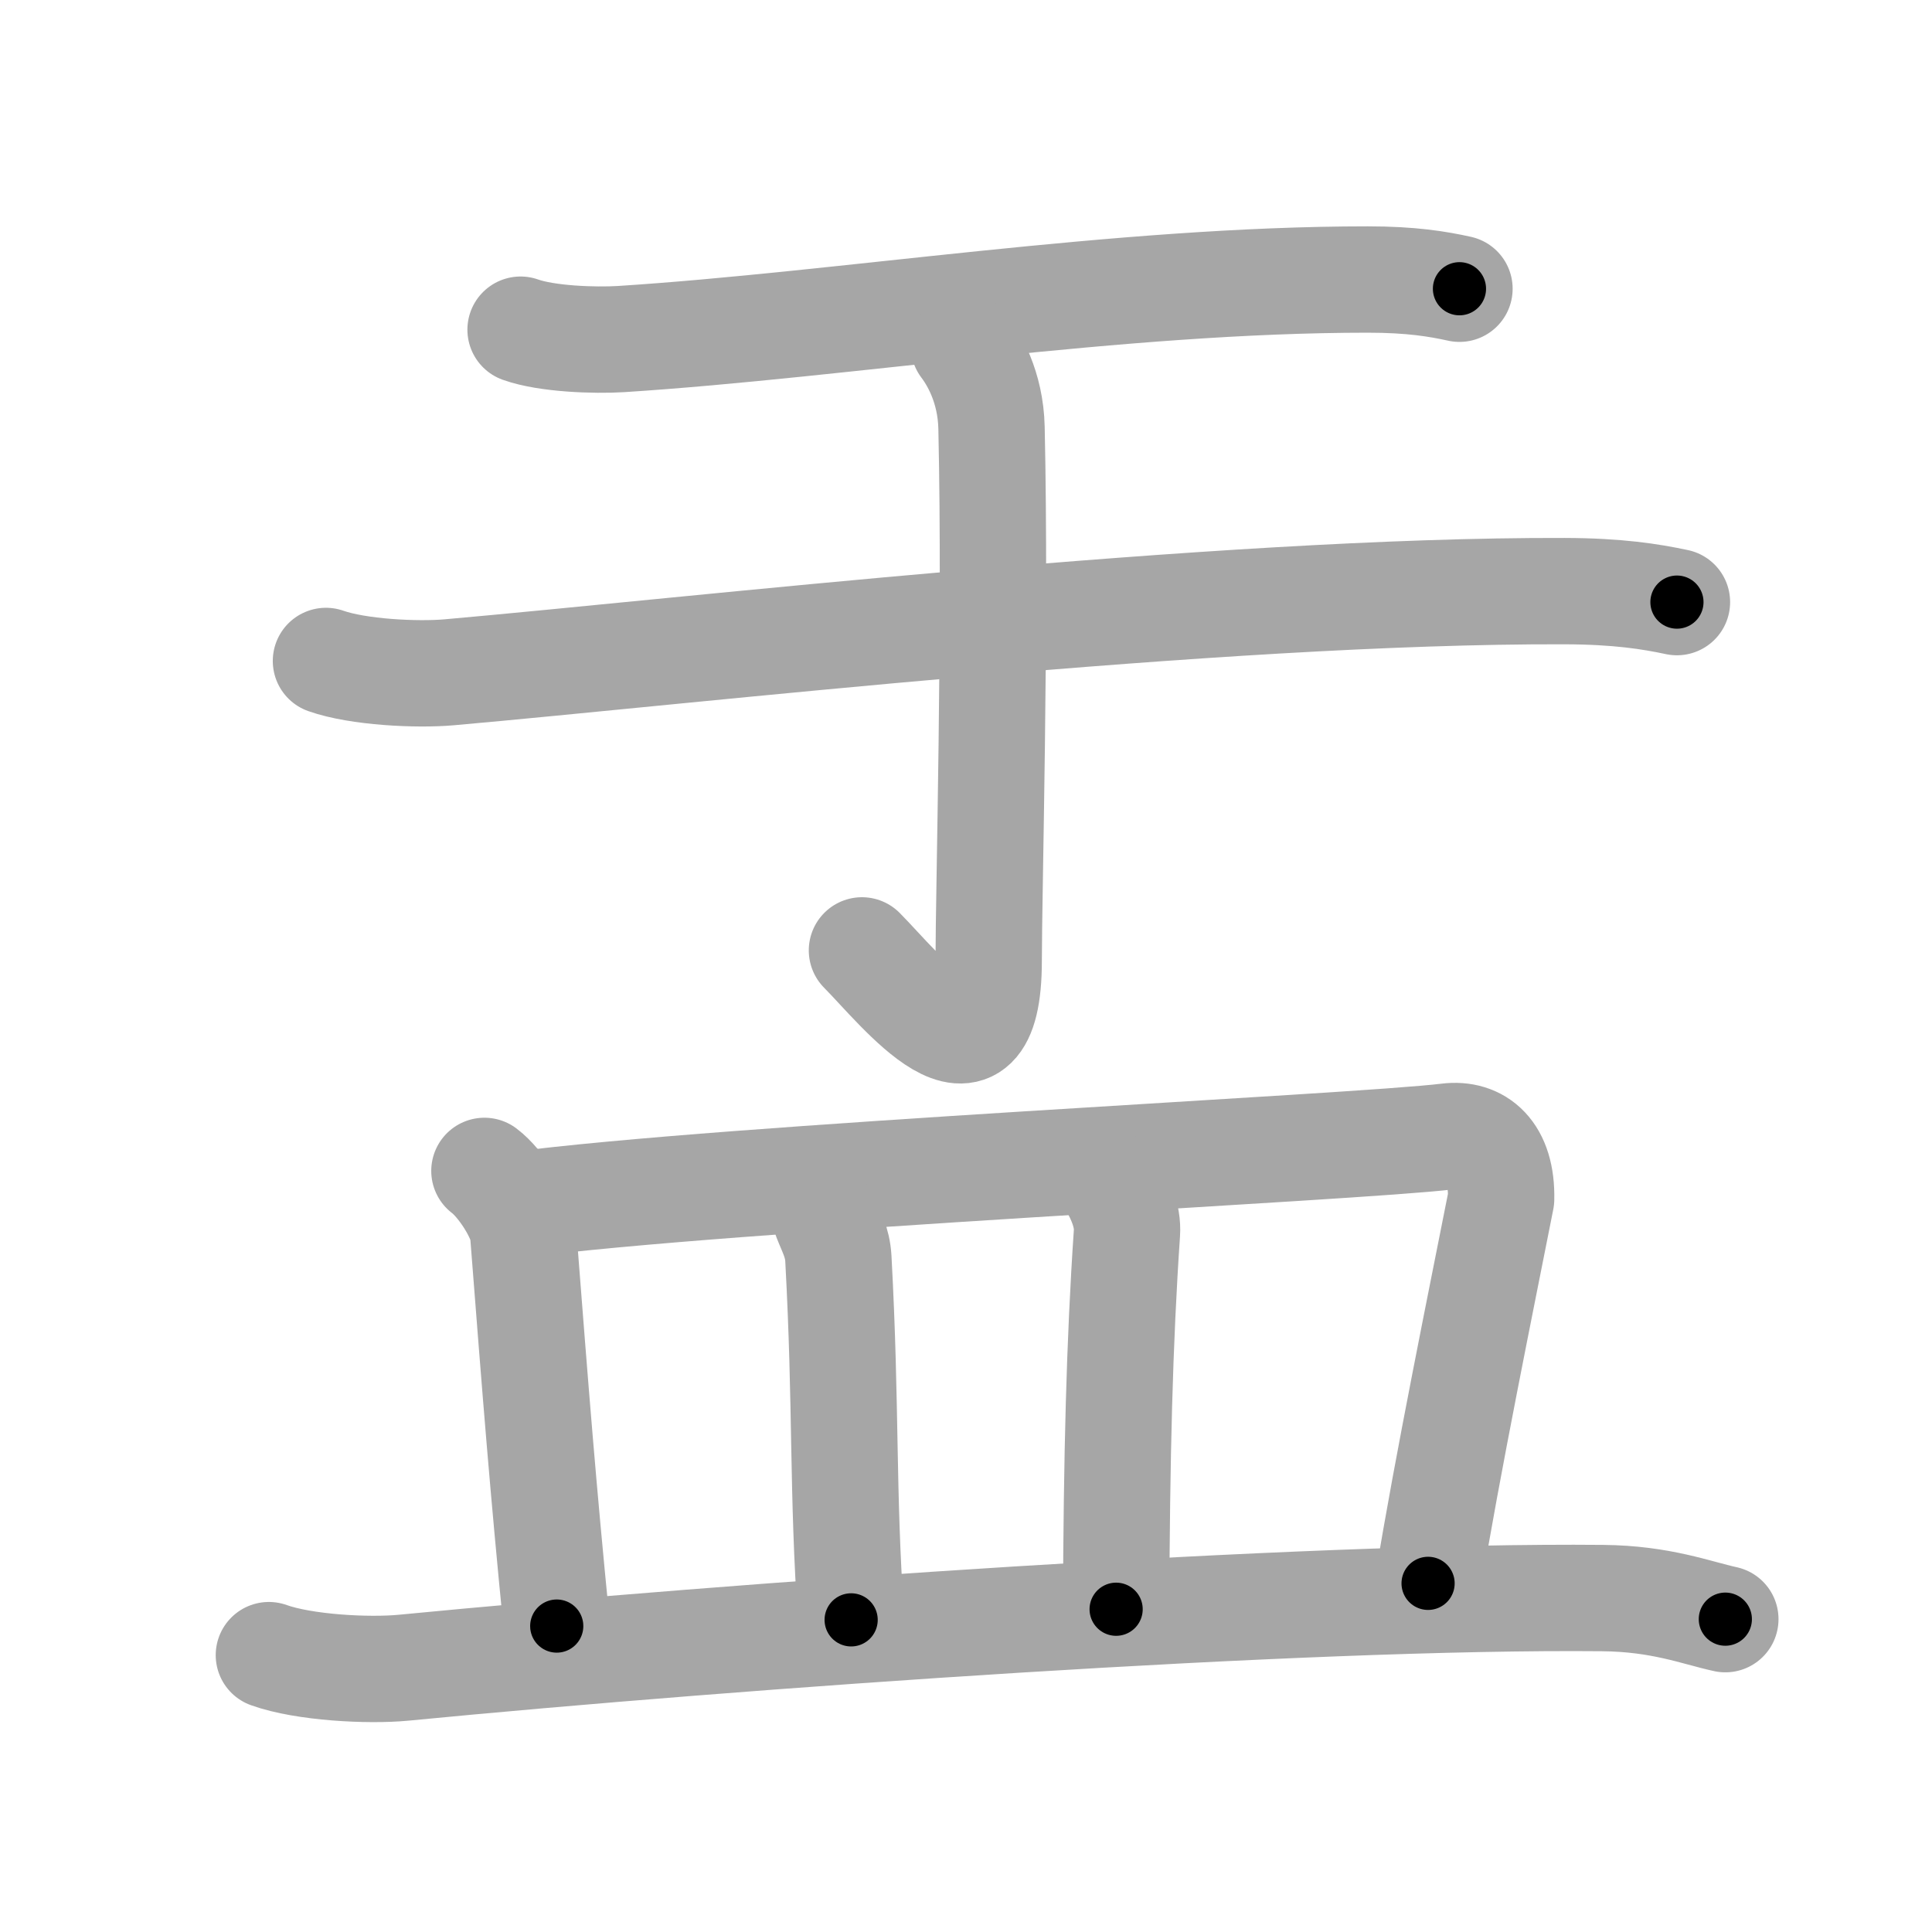 <svg xmlns="http://www.w3.org/2000/svg" viewBox="0 0 109 109" id="76c2"><g fill="none" stroke="#a6a6a6" stroke-width="6" stroke-linecap="round" stroke-linejoin="round"><g><g><g><g><path d="M29.37,18.6c1.48,0.53,4.19,0.62,5.66,0.53c12.59-0.81,28.09-3.36,42.14-3.36c2.46,0,3.94,0.25,5.17,0.52" /></g><g><path d="M18.39,37.29c1.81,0.64,5.14,0.8,6.95,0.64c13.4-1.18,43.36-4.64,62.93-4.58c3.02,0.01,4.83,0.3,6.34,0.62" /></g></g><g><path d="M54.38,19.5c0.53,0.7,1.51,2.3,1.56,4.64c0.25,11.23-0.16,26.22-0.16,30.05c0,8.09-5.03,1.56-7.15-0.57" /></g></g><g><path d="M27.33,66.06c0.92,0.69,2.12,2.56,2.19,3.54c0.73,9.39,1.11,14.24,1.89,22.14" /><path d="M29.07,67.99c11.96-1.58,47.57-3.25,52.59-3.87c1.74-0.22,3.09,0.88,3.03,3.53c-1.03,5.22-3.08,15.25-4.12,21.68" /><path d="M46.61,68.74c0.28,0.73,0.64,1.34,0.69,2.27c0.46,8.5,0.21,13,0.72,20.38" /><path d="M62.75,66.82c0.44,0.73,0.9,1.79,0.83,2.75C63.16,75.7,63,82.25,62.97,90.79" /><path d="M15.17,93.38c1.98,0.71,5.61,0.9,7.59,0.71C41.75,92.25,73.5,90,90.41,90.16c3.3,0.03,5.28,0.83,6.93,1.19" /></g></g></g><g fill="none" stroke="#000" stroke-width="3" stroke-linecap="round" stroke-linejoin="round"><path d="M29.37,18.6c1.48,0.53,4.19,0.62,5.66,0.53c12.59-0.81,28.09-3.36,42.14-3.36c2.46,0,3.94,0.25,5.17,0.52" stroke-dasharray="53.212" stroke-dashoffset="53.212"><animate attributeName="stroke-dashoffset" values="53.212;53.212;0" dur="0.532s" fill="freeze" begin="0s;76c2.click" /></path><path d="M18.39,37.29c1.81,0.64,5.14,0.8,6.95,0.64c13.4-1.18,43.36-4.64,62.93-4.58c3.02,0.01,4.83,0.3,6.34,0.62" stroke-dasharray="76.521" stroke-dashoffset="76.521"><animate attributeName="stroke-dashoffset" values="76.521" fill="freeze" begin="76c2.click" /><animate attributeName="stroke-dashoffset" values="76.521;76.521;0" keyTimes="0;0.481;1" dur="1.107s" fill="freeze" begin="0s;76c2.click" /></path><path d="M54.38,19.5c0.53,0.7,1.51,2.3,1.56,4.64c0.25,11.23-0.16,26.22-0.16,30.05c0,8.09-5.03,1.56-7.15-0.57" stroke-dasharray="46.967" stroke-dashoffset="46.967"><animate attributeName="stroke-dashoffset" values="46.967" fill="freeze" begin="76c2.click" /><animate attributeName="stroke-dashoffset" values="46.967;46.967;0" keyTimes="0;0.702;1" dur="1.577s" fill="freeze" begin="0s;76c2.click" /></path><path d="M27.33,66.06c0.92,0.69,2.12,2.56,2.19,3.54c0.73,9.39,1.11,14.24,1.89,22.14" stroke-dasharray="26.463" stroke-dashoffset="26.463"><animate attributeName="stroke-dashoffset" values="26.463" fill="freeze" begin="76c2.click" /><animate attributeName="stroke-dashoffset" values="26.463;26.463;0" keyTimes="0;0.856;1" dur="1.842s" fill="freeze" begin="0s;76c2.click" /></path><path d="M29.07,67.99c11.96-1.58,47.57-3.25,52.59-3.87c1.74-0.22,3.09,0.88,3.03,3.53c-1.03,5.22-3.08,15.25-4.12,21.68" stroke-dasharray="80.233" stroke-dashoffset="80.233"><animate attributeName="stroke-dashoffset" values="80.233" fill="freeze" begin="76c2.click" /><animate attributeName="stroke-dashoffset" values="80.233;80.233;0" keyTimes="0;0.753;1" dur="2.445s" fill="freeze" begin="0s;76c2.click" /></path><path d="M46.61,68.74c0.28,0.73,0.64,1.34,0.69,2.27c0.46,8.5,0.21,13,0.72,20.38" stroke-dasharray="22.782" stroke-dashoffset="22.782"><animate attributeName="stroke-dashoffset" values="22.782" fill="freeze" begin="76c2.click" /><animate attributeName="stroke-dashoffset" values="22.782;22.782;0" keyTimes="0;0.915;1" dur="2.673s" fill="freeze" begin="0s;76c2.click" /></path><path d="M62.75,66.82c0.44,0.73,0.9,1.79,0.83,2.75C63.16,75.7,63,82.25,62.97,90.79" stroke-dasharray="24.148" stroke-dashoffset="24.148"><animate attributeName="stroke-dashoffset" values="24.148" fill="freeze" begin="76c2.click" /><animate attributeName="stroke-dashoffset" values="24.148;24.148;0" keyTimes="0;0.917;1" dur="2.914s" fill="freeze" begin="0s;76c2.click" /></path><path d="M15.17,93.38c1.98,0.71,5.61,0.9,7.59,0.71C41.75,92.25,73.5,90,90.41,90.16c3.3,0.03,5.28,0.83,6.93,1.19" stroke-dasharray="82.509" stroke-dashoffset="82.509"><animate attributeName="stroke-dashoffset" values="82.509" fill="freeze" begin="76c2.click" /><animate attributeName="stroke-dashoffset" values="82.509;82.509;0" keyTimes="0;0.825;1" dur="3.534s" fill="freeze" begin="0s;76c2.click" /></path></g></svg>